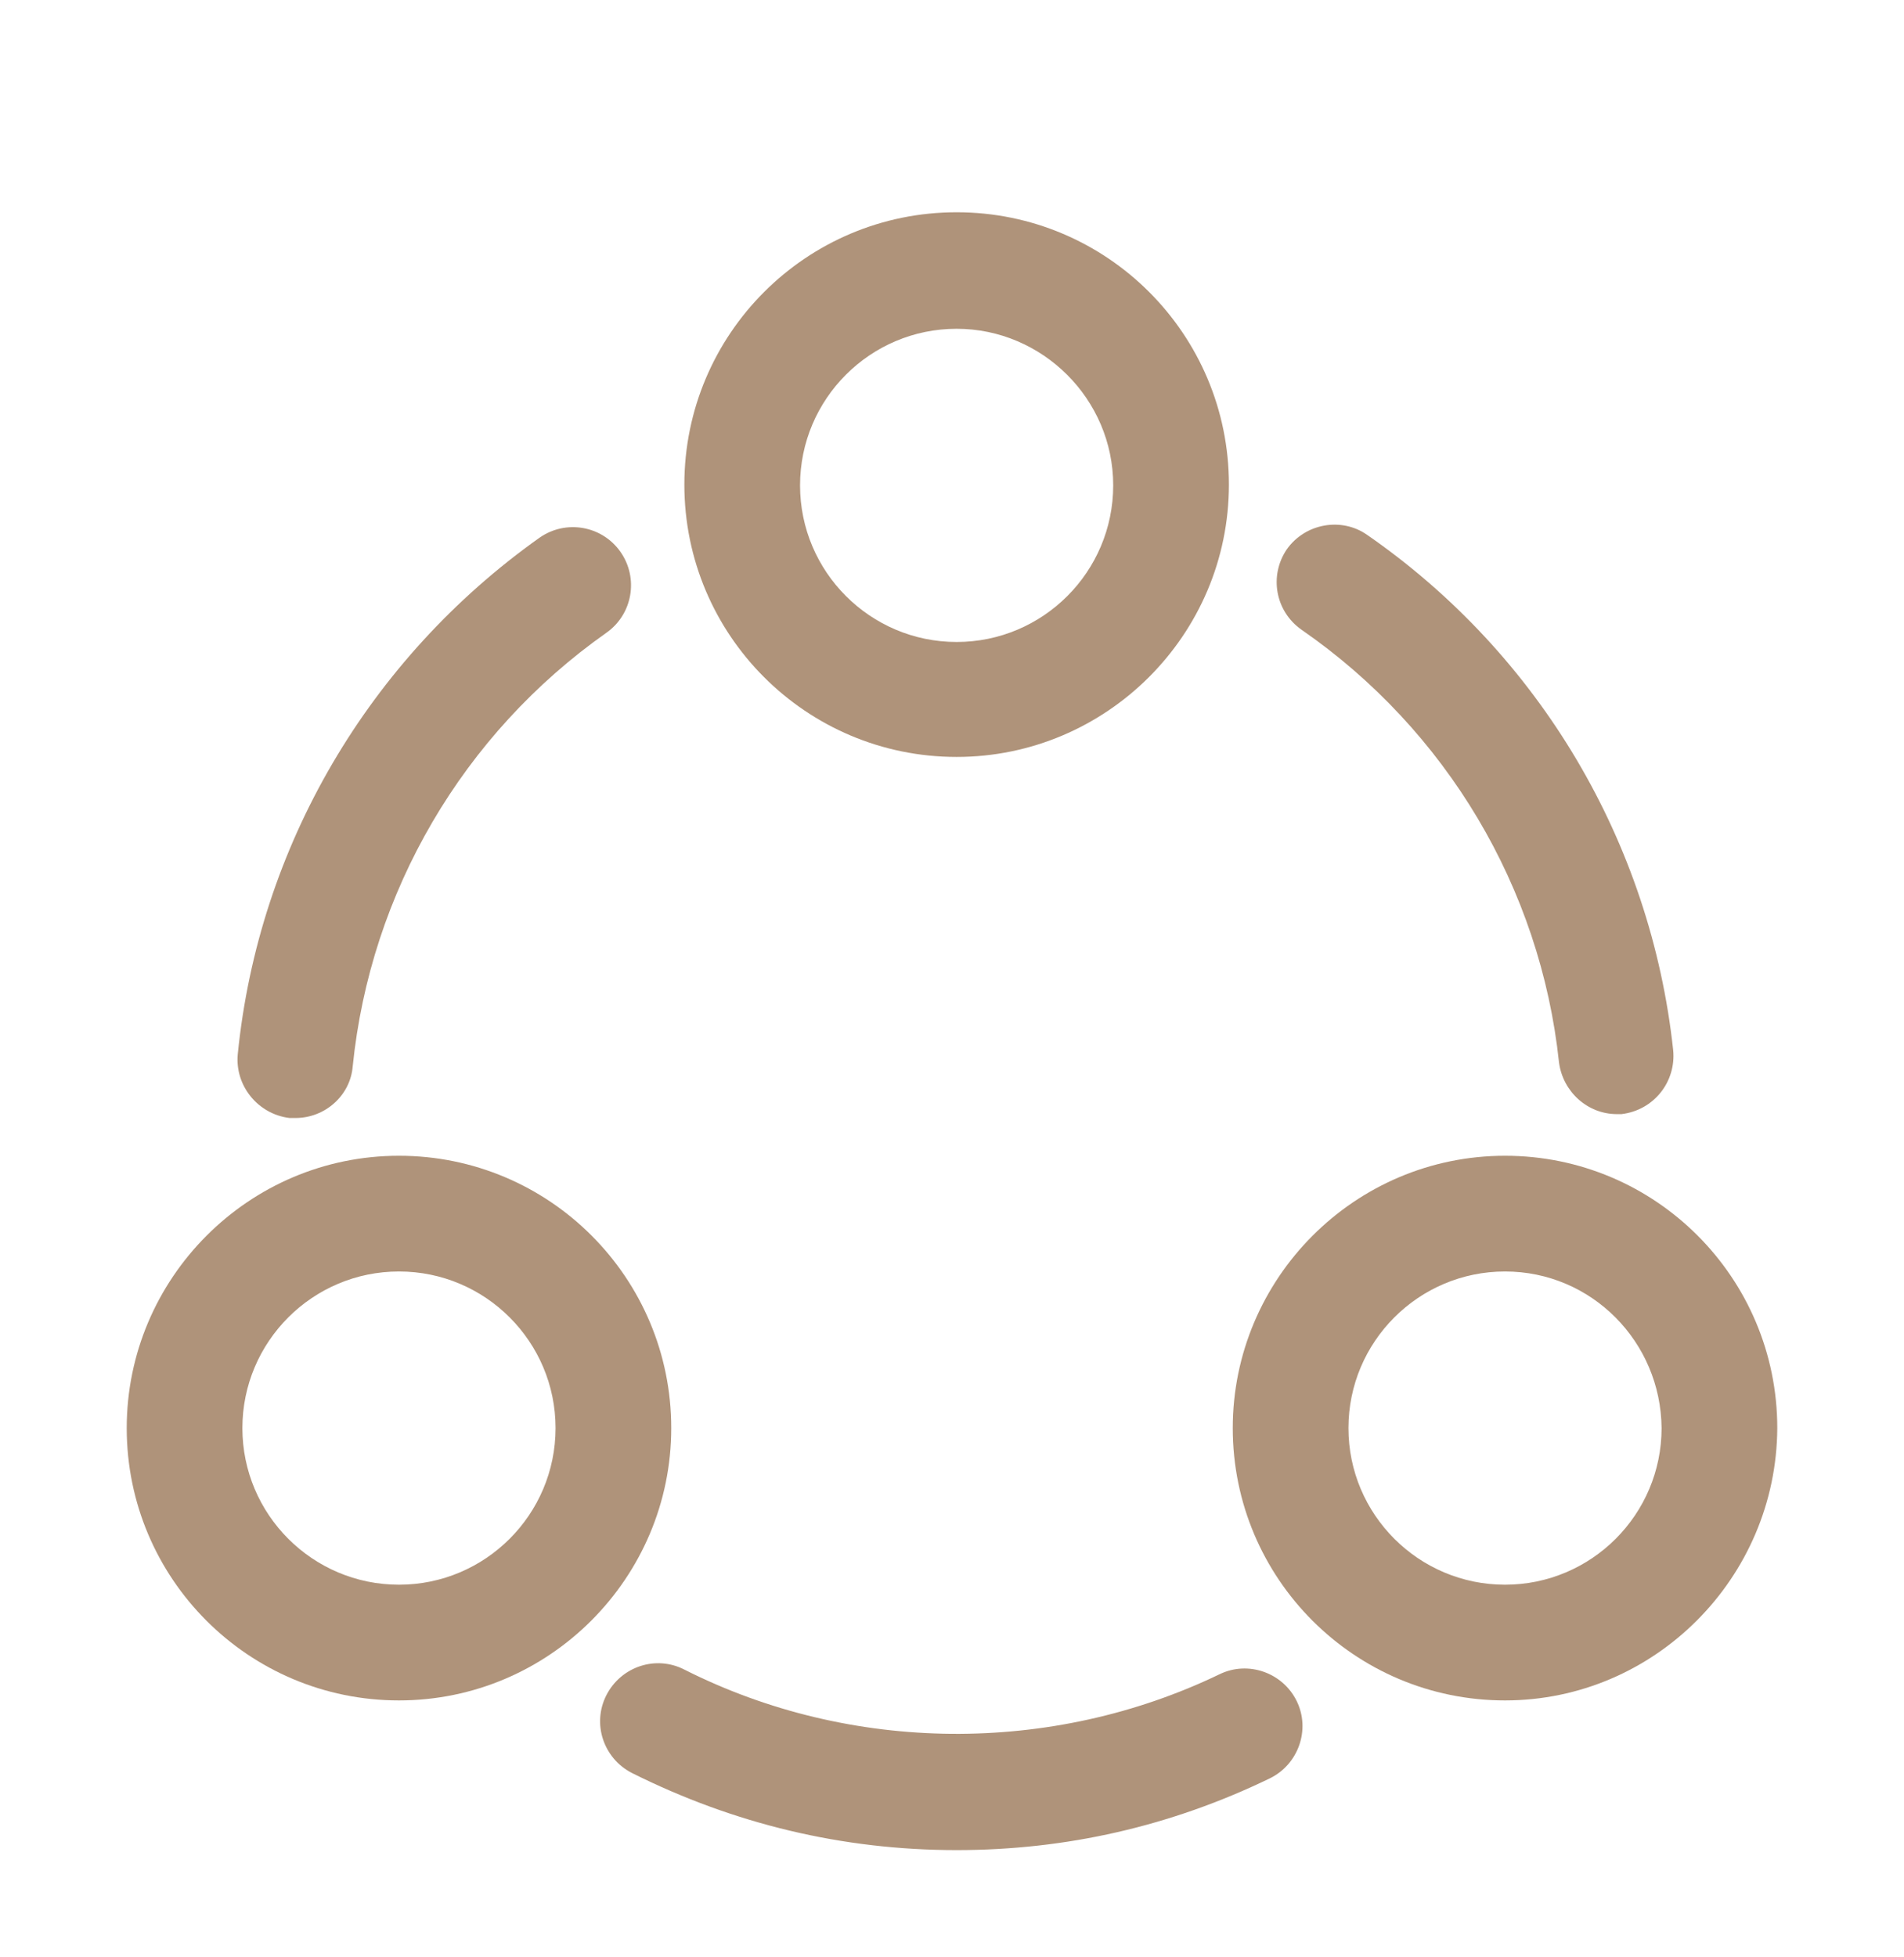 <svg width="72" height="74" viewBox="0 0 72 74" fill="none" xmlns="http://www.w3.org/2000/svg">
<g filter="url(#filter0_d_184_1422)">
<path d="M61.142 38.121C60.033 38.121 59.1 37.275 58.954 36.167C58.254 29.575 54.696 23.596 49.213 19.805C48.221 19.105 47.988 17.763 48.658 16.771C49.358 15.78 50.729 15.546 51.692 16.217C58.225 20.738 62.425 27.855 63.271 35.7C63.388 36.896 62.542 37.975 61.317 38.121C61.288 38.121 61.2 38.121 61.142 38.121Z" fill="#AF937A"/>
<path d="M11.179 38.267C11.092 38.267 11.034 38.267 10.946 38.267C9.75 38.121 8.875 37.041 8.992 35.846C9.779 28 13.95 20.912 20.396 16.333C21.388 15.633 22.759 15.867 23.459 16.858C24.159 17.85 23.925 19.221 22.933 19.921C17.509 23.741 14.008 29.721 13.338 36.312C13.25 37.421 12.288 38.267 11.179 38.267Z" fill="#AF937A"/>
<path d="M36.175 65.946C31.858 65.946 27.746 64.955 23.896 63.03C22.817 62.476 22.379 61.163 22.933 60.084C23.488 59.005 24.8 58.567 25.879 59.121C32.179 62.301 39.763 62.359 46.121 59.296C47.2 58.771 48.513 59.238 49.038 60.317C49.563 61.396 49.096 62.709 48.017 63.234C44.283 65.042 40.317 65.946 36.175 65.946Z" fill="#AF937A"/>
<path d="M36.175 24.617C30.488 24.617 25.879 20.009 25.879 14.321C25.879 8.634 30.488 4.025 36.175 4.025C41.863 4.025 46.471 8.634 46.471 14.321C46.471 20.009 41.834 24.617 36.175 24.617ZM36.175 8.43C32.909 8.43 30.254 11.084 30.254 14.35C30.254 17.617 32.909 20.271 36.175 20.271C39.442 20.271 42.096 17.617 42.096 14.35C42.096 11.084 39.413 8.43 36.175 8.43Z" fill="#AF937A"/>
<path d="M15.087 60.287C9.4 60.287 4.792 55.679 4.792 49.991C4.792 44.333 9.4 39.695 15.087 39.695C20.775 39.695 25.383 44.304 25.383 49.991C25.383 55.65 20.775 60.287 15.087 60.287ZM15.087 44.07C11.821 44.07 9.166 46.724 9.166 49.991C9.166 53.258 11.821 55.912 15.087 55.912C18.354 55.912 21.008 53.258 21.008 49.991C21.008 46.724 18.354 44.07 15.087 44.07Z" fill="#AF937A"/>
<path d="M56.913 60.287C51.225 60.287 46.617 55.679 46.617 49.991C46.617 44.333 51.225 39.695 56.913 39.695C62.6 39.695 67.208 44.304 67.208 49.991C67.179 55.65 62.571 60.287 56.913 60.287ZM56.913 44.07C53.646 44.07 50.992 46.724 50.992 49.991C50.992 53.258 53.646 55.912 56.913 55.912C60.179 55.912 62.833 53.258 62.833 49.991C62.804 46.724 60.179 44.07 56.913 44.07Z" fill="#AF937A"/>
</g>
<defs>
<filter id="filter0_d_184_1422" x="-3" y="0" width="78" height="78" filterUnits="userSpaceOnUse" color-interpolation-filters="sRGB">
<feFlood flood-opacity="0" result="BackgroundImageFix"/>
<feColorMatrix in="SourceAlpha" type="matrix" values="0 0 0 0 0 0 0 0 0 0 0 0 0 0 0 0 0 0 127 0" result="hardAlpha"/>
<feOffset dy="4"/>
<feGaussianBlur stdDeviation="2"/>
<feComposite in2="hardAlpha" operator="out"/>
<feColorMatrix type="matrix" values="0 0 0 0 0 0 0 0 0 0 0 0 0 0 0 0 0 0 0.25 0"/>
<feBlend mode="normal" in2="BackgroundImageFix" result="effect1_dropShadow_184_1422"/>
<feBlend mode="normal" in="SourceGraphic" in2="effect1_dropShadow_184_1422" result="shape"/>
</filter>
</defs>
</svg>

